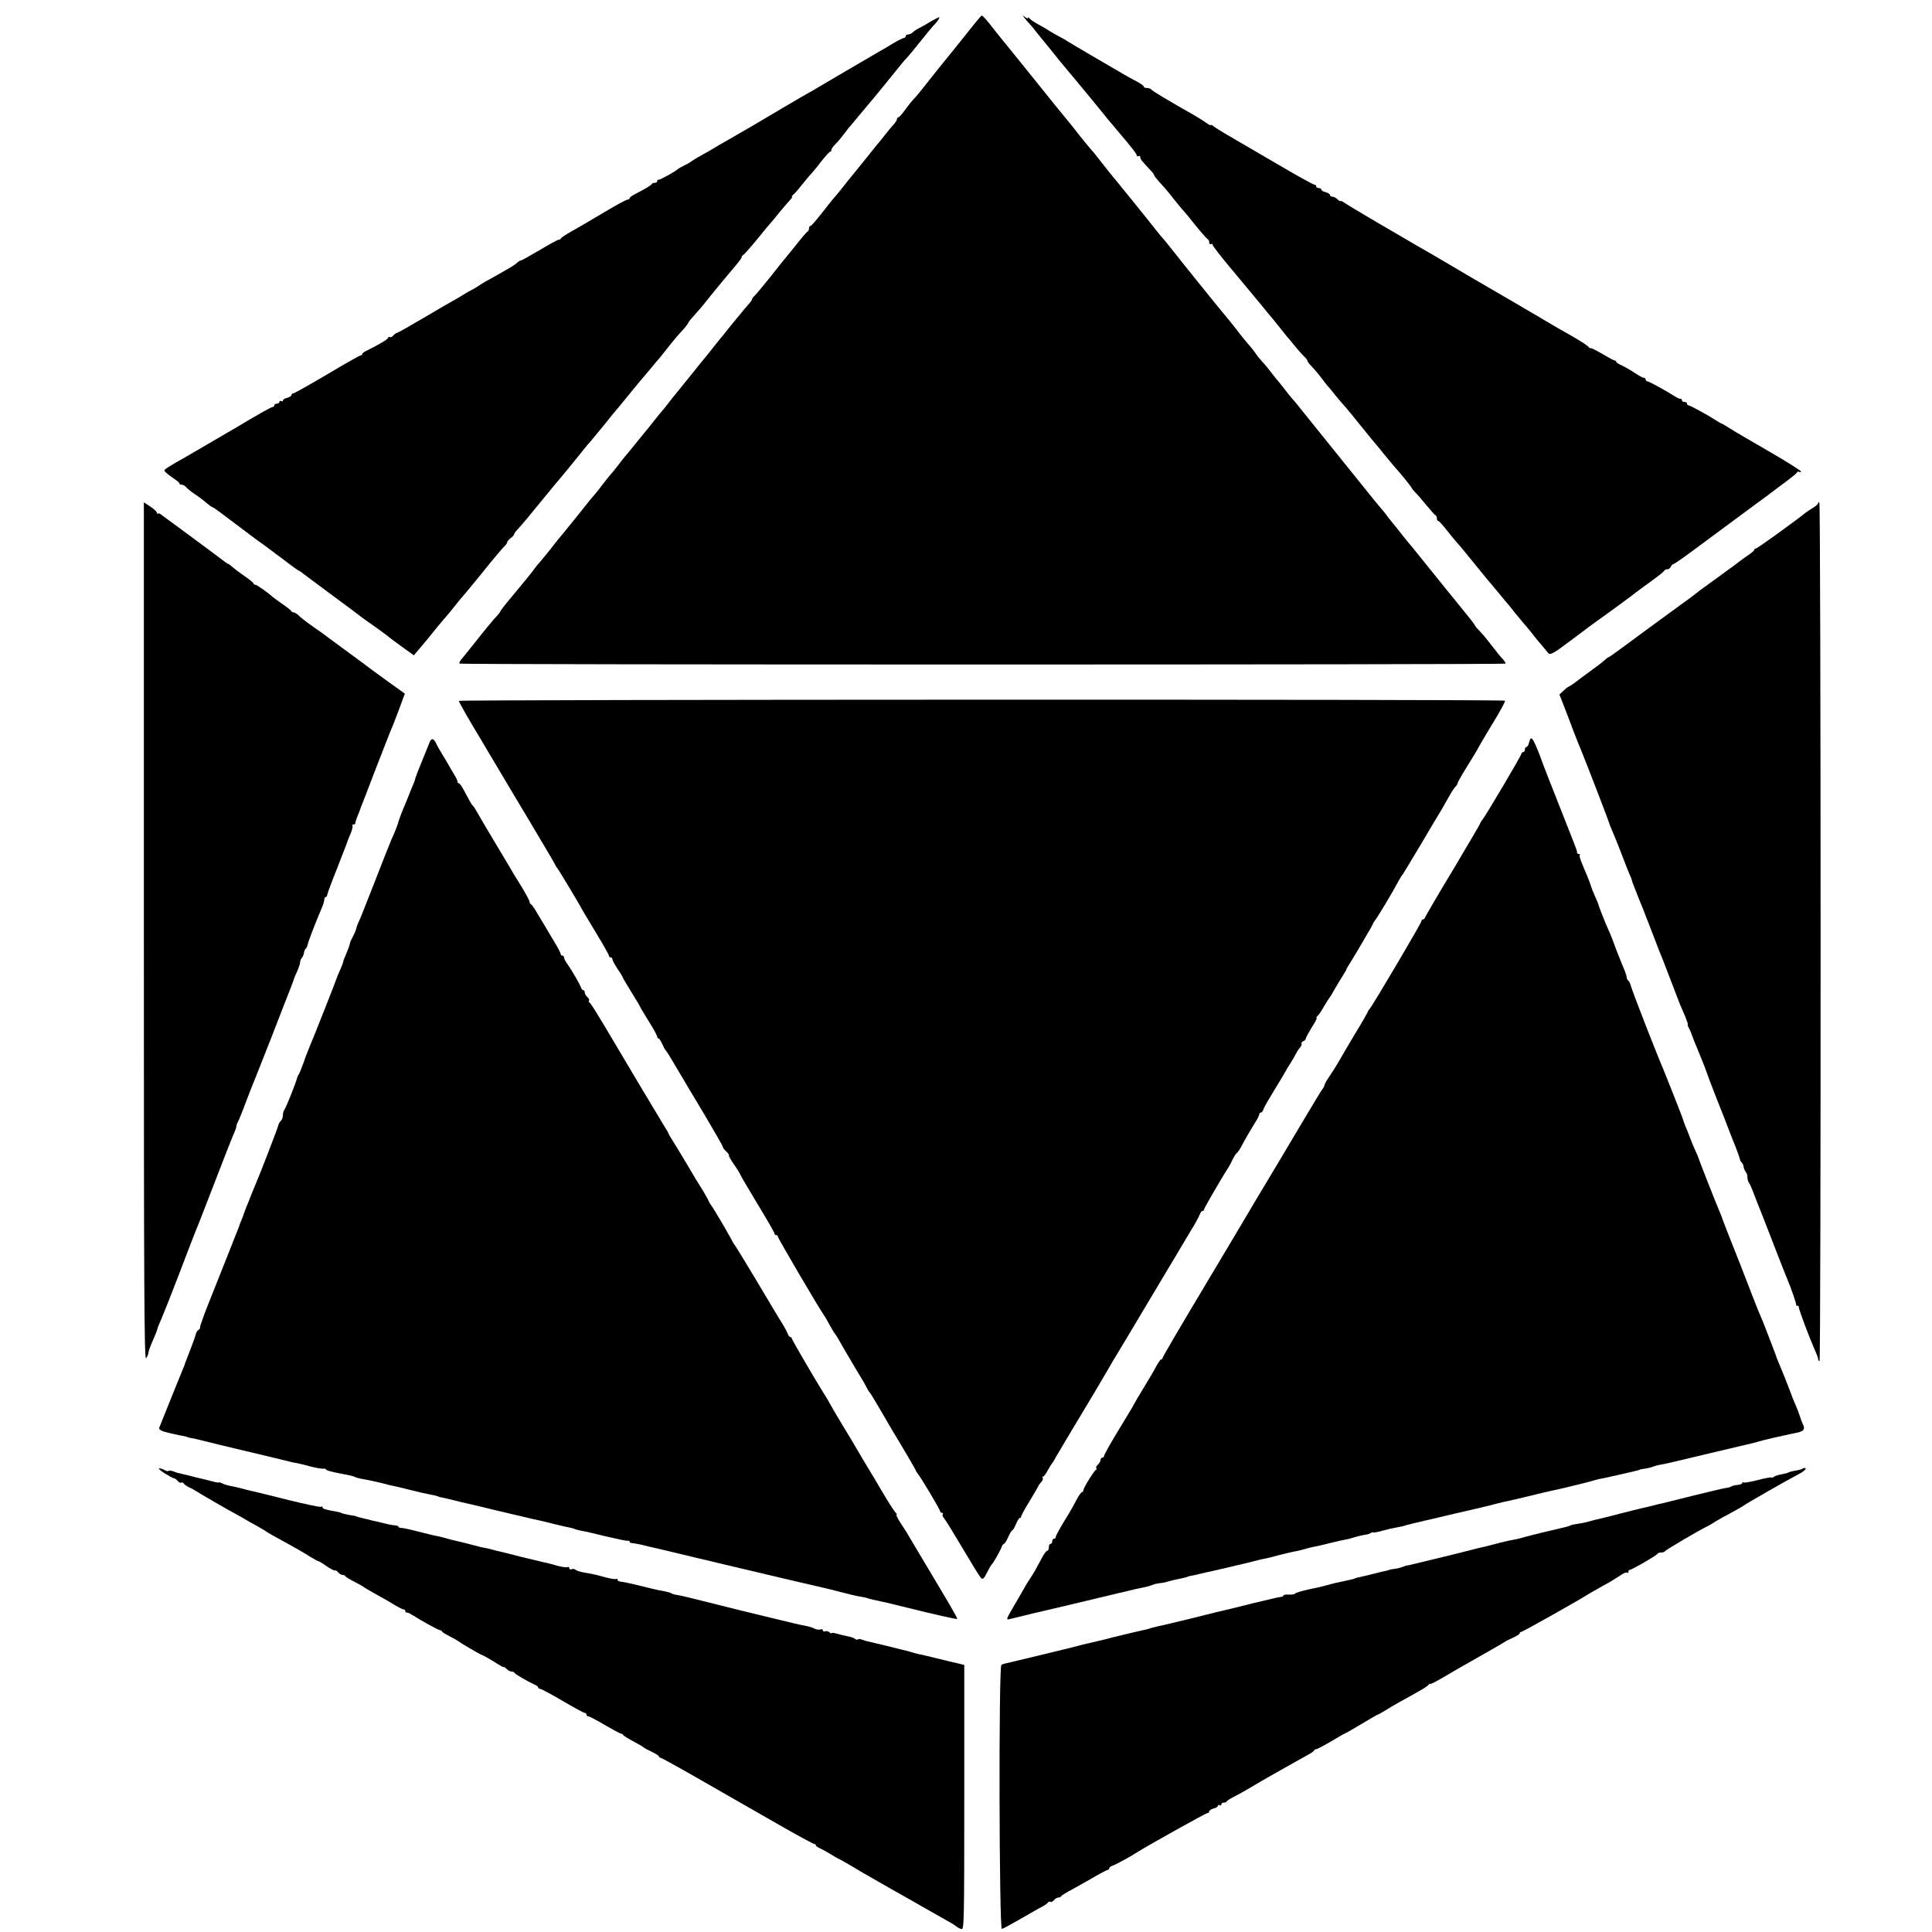 <?xml version="1.0" standalone="no"?>
<!DOCTYPE svg PUBLIC "-//W3C//DTD SVG 20010904//EN"
 "http://www.w3.org/TR/2001/REC-SVG-20010904/DTD/svg10.dtd">
<svg version="1.0" xmlns="http://www.w3.org/2000/svg"
 width="1120pt" height="1120pt" viewBox="0 0 1120 1120"
 preserveAspectRatio="xMidYMid meet">
<g transform="translate(0,1120) scale(0.1,-0.1)"
fill="#000000" stroke="none">
<path d="M5633 11042 c-29 -37 -91 -114 -138 -172 -47 -58 -107 -132 -132
-165 -26 -33 -54 -68 -64 -77 -9 -9 -32 -37 -50 -62 -18 -25 -36 -46 -41 -46
-4 0 -8 -4 -8 -10 0 -5 -8 -18 -17 -29 -10 -10 -29 -33 -43 -51 -14 -17 -30
-37 -35 -44 -6 -6 -46 -56 -90 -111 -44 -55 -82 -102 -85 -105 -3 -3 -21 -25
-40 -50 -19 -24 -42 -52 -50 -61 -8 -9 -23 -27 -33 -40 -73 -94 -103 -129
-109 -129 -5 0 -8 -6 -8 -14 0 -8 -4 -16 -8 -18 -4 -1 -35 -37 -67 -78 -33
-41 -62 -77 -65 -80 -3 -3 -41 -50 -84 -105 -44 -55 -86 -105 -93 -111 -7 -6
-13 -14 -13 -18 0 -4 -6 -13 -12 -20 -11 -12 -42 -48 -98 -117 -8 -10 -25 -31
-37 -46 -12 -15 -30 -38 -40 -49 -10 -12 -29 -36 -43 -54 -14 -18 -30 -38 -35
-44 -6 -6 -46 -56 -90 -111 -44 -55 -82 -102 -85 -105 -3 -3 -21 -25 -40 -50
-19 -25 -39 -50 -45 -56 -5 -6 -21 -25 -35 -43 -14 -18 -30 -38 -35 -44 -6 -7
-39 -48 -75 -92 -35 -44 -67 -82 -70 -85 -3 -3 -18 -23 -35 -45 -16 -21 -36
-46 -45 -55 -8 -9 -28 -34 -44 -55 -16 -22 -36 -47 -43 -55 -18 -20 -48 -57
-81 -99 -25 -32 -73 -91 -110 -136 -10 -11 -44 -54 -76 -95 -33 -41 -63 -77
-66 -80 -3 -3 -13 -14 -21 -26 -8 -11 -31 -41 -51 -65 -20 -24 -61 -74 -92
-111 -31 -37 -56 -70 -56 -73 0 -3 -8 -13 -17 -23 -20 -20 -66 -76 -142 -172
-28 -36 -59 -73 -67 -83 -9 -11 -13 -21 -10 -24 6 -7 6056 -7 6063 0 2 3 -4
14 -14 25 -20 21 -30 34 -83 102 -19 25 -45 55 -57 67 -13 12 -23 25 -23 28 0
3 -34 47 -76 98 -41 51 -81 99 -87 107 -7 8 -59 74 -117 145 -57 72 -109 135
-115 141 -5 6 -21 26 -35 44 -14 18 -32 41 -41 51 -8 10 -24 30 -35 44 -10 15
-28 37 -39 49 -11 13 -27 32 -35 42 -104 129 -362 449 -385 478 -52 65 -79 99
-95 116 -8 9 -28 34 -44 55 -17 22 -33 42 -36 45 -3 3 -21 25 -40 50 -19 25
-44 55 -55 66 -11 12 -27 31 -35 44 -8 12 -26 35 -40 51 -30 34 -36 42 -80 99
-19 24 -39 50 -45 56 -36 42 -258 317 -330 409 -16 21 -35 43 -40 49 -9 9 -54
65 -102 126 -25 31 -158 196 -170 210 -20 23 -75 92 -108 135 -16 21 -37 46
-45 54 -8 9 -40 48 -70 86 -30 39 -62 79 -72 90 -10 11 -90 110 -178 220 -89
110 -174 216 -190 235 -16 19 -39 49 -52 65 -37 48 -61 75 -67 75 -3 -1 -29
-31 -58 -68z"/>
<path d="M5940 11095 c8 -11 22 -27 30 -35 8 -8 27 -31 41 -50 15 -19 37 -46
49 -60 12 -14 31 -38 43 -53 12 -15 29 -36 37 -46 55 -66 86 -104 95 -114 13
-15 148 -179 158 -192 7 -10 24 -30 89 -107 81 -96 108 -130 108 -140 0 -5 5
-6 10 -3 6 3 10 1 10 -5 0 -12 10 -24 53 -70 15 -15 27 -31 27 -34 0 -4 13
-21 29 -39 34 -37 58 -65 88 -104 12 -15 35 -44 52 -63 17 -19 34 -39 38 -45
40 -51 99 -121 106 -123 4 -2 7 -10 7 -18 0 -9 5 -12 10 -9 6 3 10 1 10 -5 0
-5 48 -68 108 -139 59 -70 123 -148 143 -172 20 -24 52 -62 70 -85 19 -22 48
-57 64 -78 17 -21 38 -48 48 -60 11 -11 33 -39 50 -60 18 -21 40 -46 50 -55 9
-8 17 -19 17 -24 0 -4 10 -18 23 -30 12 -12 34 -38 49 -57 14 -19 34 -45 44
-57 11 -11 30 -35 44 -53 14 -17 34 -41 45 -53 17 -18 70 -83 165 -201 8 -10
20 -23 25 -30 6 -6 28 -33 50 -61 22 -27 47 -57 55 -66 34 -37 96 -113 104
-128 5 -9 15 -20 21 -26 6 -5 34 -37 61 -70 27 -33 52 -61 57 -63 4 -2 7 -10
7 -18 0 -8 3 -14 8 -14 4 0 25 -23 47 -51 22 -28 49 -61 60 -73 21 -23 45 -53
137 -166 29 -36 55 -67 58 -70 3 -3 25 -30 50 -60 25 -30 49 -60 55 -66 5 -6
24 -29 40 -50 17 -21 37 -45 45 -54 8 -8 31 -36 50 -60 19 -25 45 -57 58 -71
12 -14 28 -33 35 -42 12 -18 31 -7 137 73 44 34 167 125 190 140 31 22 162
118 180 133 8 7 49 36 90 66 41 30 77 58 78 63 2 4 10 8 18 8 8 0 17 7 20 15
4 8 10 15 15 15 4 0 52 33 106 73 109 81 244 181 373 276 47 34 92 67 100 74
9 7 42 32 75 56 33 25 62 48 63 53 2 4 8 6 13 2 5 -3 9 -1 9 3 0 5 -84 58
-186 117 -103 59 -205 119 -228 134 -23 14 -43 27 -46 27 -3 0 -16 8 -30 17
-55 35 -152 88 -161 88 -5 0 -9 5 -9 10 0 6 -7 10 -15 10 -8 0 -15 4 -15 10 0
5 -3 9 -7 8 -5 -1 -19 5 -33 14 -55 35 -152 88 -161 88 -5 0 -9 5 -9 10 0 6
-5 10 -11 10 -6 0 -29 13 -52 28 -23 16 -57 35 -74 43 -18 8 -33 17 -33 21 0
5 -4 8 -9 8 -4 0 -36 17 -71 38 -35 20 -65 35 -68 34 -3 -2 -8 0 -11 5 -7 9
-41 32 -95 63 -70 39 -102 58 -156 90 -30 18 -68 41 -85 50 -16 10 -162 95
-324 189 -161 95 -307 181 -325 190 -106 61 -406 237 -428 253 -16 11 -28 16
-28 13 0 -4 -7 1 -16 9 -8 9 -22 16 -30 16 -8 0 -14 4 -14 10 0 5 -11 12 -25
16 -14 3 -25 10 -25 15 0 5 -7 9 -15 9 -8 0 -15 5 -15 10 0 6 -5 10 -11 10 -7
0 -109 57 -228 127 -119 69 -245 143 -281 164 -36 21 -71 43 -77 49 -7 6 -13
8 -13 5 0 -4 -12 2 -27 13 -16 11 -44 29 -63 40 -167 95 -251 145 -255 153 -4
5 -15 9 -26 9 -10 0 -19 4 -19 9 0 5 -19 18 -42 30 -24 12 -56 30 -73 40 -16
10 -46 27 -65 38 -66 38 -245 143 -260 153 -8 6 -28 17 -45 26 -16 8 -43 23
-60 34 -16 11 -48 29 -70 41 -22 12 -43 27 -47 33 -4 6 -8 7 -8 2 0 -5 -8 -2
-17 5 -17 13 -17 13 -3 -6z"/>
<path d="M5395 11075 c-22 -14 -51 -30 -65 -37 -14 -7 -31 -18 -38 -25 -7 -7
-20 -13 -28 -13 -8 0 -14 -4 -14 -10 0 -5 -4 -10 -10 -10 -5 0 -33 -14 -62
-31 -29 -18 -66 -40 -83 -49 -95 -55 -335 -196 -360 -211 -16 -10 -37 -22 -45
-26 -8 -4 -80 -46 -160 -93 -131 -78 -195 -116 -323 -189 -23 -13 -53 -30 -67
-39 -14 -9 -45 -27 -70 -40 -25 -14 -52 -30 -60 -36 -8 -7 -28 -18 -45 -26
-16 -8 -32 -17 -35 -20 -11 -12 -105 -64 -112 -62 -5 1 -8 -2 -8 -8 0 -5 -6
-10 -14 -10 -8 0 -16 -3 -18 -7 -3 -7 -32 -25 -100 -60 -16 -8 -28 -18 -28
-22 0 -4 -6 -8 -12 -8 -7 0 -71 -35 -143 -78 -71 -43 -155 -91 -185 -108 -30
-17 -56 -34 -58 -39 -2 -4 -8 -8 -14 -8 -6 0 -55 -27 -110 -60 -56 -33 -104
-60 -109 -60 -4 0 -14 -6 -21 -13 -7 -7 -35 -26 -63 -41 -27 -16 -70 -40 -95
-54 -25 -13 -56 -32 -70 -42 -14 -9 -32 -20 -40 -23 -8 -4 -33 -18 -55 -32
-22 -14 -47 -28 -55 -32 -7 -4 -81 -46 -163 -95 -81 -48 -152 -88 -156 -88 -5
0 -14 -7 -21 -15 -7 -8 -16 -12 -21 -9 -5 3 -9 1 -9 -4 0 -8 -52 -39 -127 -76
-13 -6 -23 -14 -23 -18 0 -5 -4 -8 -9 -8 -5 0 -92 -49 -194 -110 -102 -60
-190 -110 -196 -110 -6 0 -11 -4 -11 -10 0 -5 -11 -12 -25 -16 -14 -3 -25 -10
-25 -16 0 -5 -4 -6 -10 -3 -5 3 -10 1 -10 -4 0 -6 -7 -11 -15 -11 -8 0 -15 -4
-15 -10 0 -5 -5 -10 -11 -10 -8 0 -91 -47 -221 -125 -9 -5 -29 -17 -45 -26
-15 -9 -68 -40 -118 -69 -49 -29 -101 -59 -115 -67 -94 -53 -125 -72 -127 -80
-2 -4 17 -21 42 -38 24 -16 45 -33 45 -37 0 -5 6 -8 14 -8 7 0 20 -7 27 -16 8
-9 30 -27 49 -39 19 -13 49 -34 65 -49 17 -14 33 -26 36 -26 3 0 24 -14 45
-30 45 -34 62 -47 161 -121 39 -30 82 -61 94 -69 11 -8 61 -45 110 -82 49 -38
91 -68 94 -68 3 0 13 -7 22 -15 10 -8 86 -64 168 -125 83 -61 157 -117 165
-123 8 -7 47 -34 85 -61 39 -28 72 -52 75 -55 3 -4 37 -29 77 -58 l72 -52 28
33 c37 43 60 71 108 131 22 27 47 56 55 65 8 9 29 34 45 55 17 22 37 46 45 55
8 8 62 74 120 145 57 72 113 137 122 146 10 9 18 20 18 25 0 5 9 16 20 24 11
8 20 18 20 22 0 4 8 16 18 26 22 23 80 93 173 207 40 50 76 92 79 95 4 4 120
146 145 178 5 7 17 21 26 30 8 9 44 53 80 97 35 44 66 82 69 85 3 3 35 41 70
85 36 44 67 82 70 85 3 3 27 32 55 65 27 33 54 65 60 71 5 6 21 26 35 44 28
37 74 92 108 128 12 14 22 28 22 31 0 3 17 24 38 47 20 22 51 58 67 79 38 48
139 170 176 213 16 19 29 38 29 42 0 5 4 10 9 12 4 2 42 44 82 93 40 50 78 95
84 101 5 6 26 31 45 55 19 23 45 53 57 66 12 13 19 23 15 23 -4 0 -2 4 3 8 6
4 29 29 50 56 22 28 50 61 63 75 12 13 39 46 59 73 21 26 41 48 45 48 4 0 8 5
8 11 0 7 10 21 23 33 12 12 35 39 51 61 17 22 32 42 36 45 3 3 25 30 50 60 25
30 47 57 50 60 5 4 153 185 200 244 8 10 22 26 31 35 8 9 44 52 79 96 35 44
67 82 70 85 20 19 42 50 34 50 -5 -1 -27 -12 -49 -25z"/>
<path d="M834 5798 c0 -2061 2 -2487 13 -2472 7 10 13 24 13 31 0 7 9 32 19
56 21 47 33 77 36 92 2 6 12 30 23 55 11 25 50 124 87 220 78 205 114 297 126
325 4 11 24 61 43 110 81 211 148 382 161 412 8 17 15 36 15 42 0 6 4 19 10
29 5 9 26 60 45 112 20 52 40 104 45 115 5 11 50 126 101 255 50 129 100 258
111 285 11 28 21 55 22 60 2 6 10 27 20 47 9 21 16 43 16 51 0 7 4 17 9 23 5
5 11 18 13 29 1 11 6 23 11 26 4 3 9 14 11 25 4 18 47 131 82 212 8 18 14 39
14 47 0 8 4 15 8 15 5 0 9 6 9 13 1 6 24 71 53 142 28 72 55 141 60 155 4 14
15 41 24 61 8 20 12 39 9 43 -4 3 -1 6 5 6 7 0 12 4 12 9 0 5 5 22 12 38 6 15
12 30 13 33 1 3 5 14 9 25 5 11 42 108 83 215 42 107 81 209 88 225 8 17 29
71 48 122 l34 92 -91 65 c-50 36 -100 73 -111 81 -11 9 -72 54 -135 100 -63
46 -119 88 -125 92 -5 5 -32 24 -60 43 -55 39 -81 59 -100 78 -8 6 -18 12 -23
12 -6 0 -12 4 -14 8 -1 4 -25 23 -53 42 -27 19 -52 37 -55 40 -20 20 -91 70
-99 70 -6 0 -11 3 -11 8 -1 4 -24 23 -52 42 -28 19 -58 42 -68 51 -10 9 -22
18 -27 20 -6 2 -23 14 -39 27 -16 12 -96 72 -179 133 -82 60 -157 116 -167
123 -9 8 -19 12 -22 9 -3 -4 -6 -2 -6 4 0 6 -17 22 -38 36 l-38 25 0 -2490z"/>
<path d="M10540 8284 c0 -5 -12 -17 -27 -26 -16 -9 -37 -24 -48 -32 -74 -59
-279 -206 -286 -206 -5 0 -9 -3 -9 -7 0 -5 -17 -19 -38 -33 -20 -14 -39 -27
-42 -30 -3 -3 -54 -41 -115 -85 -60 -44 -114 -83 -120 -87 -34 -28 -69 -53
-186 -138 -72 -52 -177 -130 -234 -172 -58 -43 -107 -78 -110 -78 -3 0 -13 -8
-23 -17 -11 -10 -32 -27 -48 -38 -15 -11 -56 -41 -91 -67 -34 -27 -65 -48 -68
-48 -3 0 -17 -10 -30 -23 l-25 -23 31 -79 c17 -44 42 -109 55 -145 14 -36 30
-75 35 -87 5 -13 13 -33 18 -45 27 -66 151 -389 151 -393 0 -3 8 -24 19 -48
10 -23 33 -80 51 -127 18 -47 38 -99 46 -117 8 -17 14 -33 14 -36 0 -3 5 -18
12 -34 6 -15 12 -30 13 -33 2 -7 23 -59 40 -100 7 -19 35 -89 60 -155 25 -66
50 -129 55 -140 4 -11 27 -69 50 -130 23 -60 46 -119 50 -130 5 -11 18 -41 29
-67 11 -27 18 -48 15 -48 -3 0 1 -10 8 -22 6 -13 13 -27 14 -33 1 -5 21 -55
44 -110 23 -55 43 -107 45 -115 2 -8 26 -71 53 -140 28 -69 65 -165 84 -215
20 -49 39 -99 43 -110 4 -11 9 -26 11 -34 1 -8 6 -17 11 -20 4 -3 10 -15 11
-26 2 -11 8 -24 13 -30 5 -5 9 -18 9 -30 0 -12 4 -25 8 -30 5 -6 19 -37 31
-70 22 -56 27 -71 50 -127 5 -13 37 -95 71 -183 34 -88 66 -169 71 -180 20
-47 53 -141 51 -147 -1 -5 3 -8 8 -8 5 0 9 -3 8 -7 -3 -8 60 -175 93 -250 11
-23 19 -47 19 -52 0 -6 3 -11 8 -11 9 0 8 4967 -1 4976 -4 4 -7 3 -7 -2z"/>
<path d="M2660 7137 c0 -7 65 -121 125 -219 5 -9 30 -51 55 -93 48 -81 51 -86
150 -252 36 -59 69 -116 75 -125 5 -10 42 -70 80 -135 39 -64 72 -122 74 -127
2 -6 8 -15 13 -21 9 -10 138 -226 138 -230 0 -1 36 -61 80 -134 44 -72 80
-136 80 -141 0 -6 5 -10 10 -10 6 0 10 -5 10 -11 0 -6 14 -31 30 -56 17 -24
30 -46 30 -49 0 -2 23 -41 50 -85 28 -44 50 -82 50 -84 0 -2 23 -40 50 -84 28
-44 50 -85 50 -91 0 -5 3 -10 8 -10 4 0 13 -15 21 -32 8 -18 17 -35 21 -38 4
-3 33 -50 65 -105 32 -55 105 -177 162 -272 56 -95 103 -176 103 -181 0 -5 9
-17 20 -27 11 -10 18 -20 16 -23 -3 -2 10 -25 28 -51 18 -25 35 -53 38 -61 3
-8 49 -86 102 -174 53 -87 96 -162 96 -167 0 -5 5 -9 10 -9 6 0 10 -5 10 -10
0 -9 246 -428 267 -455 4 -6 19 -30 32 -55 14 -25 27 -47 30 -50 3 -3 12 -16
19 -29 35 -61 52 -91 88 -151 21 -36 44 -74 51 -85 7 -11 18 -31 25 -45 7 -14
15 -27 18 -30 4 -3 31 -47 61 -99 30 -51 61 -105 70 -120 64 -105 139 -234
139 -237 0 -3 5 -10 10 -17 18 -20 130 -209 130 -218 0 -5 5 -9 11 -9 5 0 8
-4 4 -9 -3 -5 1 -15 8 -23 7 -7 55 -85 107 -173 52 -88 100 -166 107 -173 10
-10 17 -4 34 30 12 24 24 45 28 48 9 8 51 82 58 103 3 9 9 17 13 17 4 0 15 18
25 40 10 22 21 40 25 40 3 0 12 16 20 35 8 19 17 35 22 35 4 0 8 4 8 9 0 5 22
46 50 91 27 45 50 84 50 86 0 3 7 12 15 21 8 8 13 19 10 24 -4 5 -2 9 2 9 5 0
17 17 28 38 11 20 23 39 26 42 3 3 8 10 10 15 2 6 54 92 114 193 121 201 131
218 193 324 23 40 52 90 65 110 12 20 44 74 72 120 70 118 343 575 372 623 13
22 26 48 30 58 3 9 9 17 14 17 5 0 9 4 9 9 0 7 110 196 140 241 6 8 17 29 25
47 8 17 19 34 24 38 5 3 16 18 24 33 20 38 52 94 81 141 15 22 26 45 26 51 0
5 4 10 9 10 5 0 13 9 16 21 4 12 33 62 64 112 31 51 60 99 64 107 4 8 16 29
27 45 11 17 25 41 32 55 7 14 18 31 25 38 7 8 11 17 8 22 -3 4 2 10 10 14 8 3
15 10 15 15 0 6 16 35 35 66 20 30 32 55 28 55 -4 0 -3 4 3 8 6 4 24 30 39 57
16 28 32 52 35 55 3 3 14 21 24 40 11 19 31 53 45 75 14 22 26 42 26 45 0 3 8
16 17 30 32 51 138 231 138 236 0 3 5 10 10 17 14 16 100 159 136 227 11 19
21 37 25 40 3 3 50 82 106 175 55 94 110 186 122 205 11 19 30 53 42 74 12 22
28 46 35 54 8 7 14 17 14 22 0 5 27 52 60 105 33 53 60 98 60 100 0 2 36 63
80 136 45 72 78 134 75 137 -8 9 -6065 7 -6065 -1z"/>
<path d="M2491 6898 c-16 -40 -53 -132 -64 -158 -6 -14 -11 -28 -12 -32 -2 -5
-4 -10 -5 -13 -1 -3 -3 -9 -4 -13 0 -4 -9 -28 -20 -52 -10 -25 -22 -54 -26
-65 -4 -11 -15 -36 -23 -55 -12 -29 -27 -70 -32 -90 -3 -10 -25 -65 -35 -85
-5 -11 -48 -119 -95 -240 -47 -121 -90 -229 -96 -240 -6 -12 -11 -27 -13 -35
-1 -8 -10 -30 -19 -47 -10 -18 -18 -36 -18 -40 -2 -13 -11 -37 -25 -70 -8 -17
-14 -34 -14 -37 0 -4 -7 -23 -16 -44 -10 -20 -18 -41 -20 -47 -3 -12 -139
-357 -158 -400 -7 -16 -24 -59 -36 -95 -13 -36 -26 -67 -29 -70 -3 -3 -7 -12
-9 -20 -6 -26 -65 -175 -74 -184 -4 -6 -8 -19 -8 -31 0 -12 -5 -26 -12 -33 -6
-6 -13 -17 -14 -24 -2 -13 -106 -282 -124 -323 -5 -11 -19 -45 -31 -75 -11
-30 -26 -66 -32 -80 -5 -14 -11 -29 -13 -35 -1 -5 -8 -23 -15 -40 -7 -16 -13
-32 -13 -35 -1 -3 -46 -117 -101 -255 -55 -137 -100 -252 -101 -255 0 -3 -7
-19 -13 -37 -7 -18 -12 -35 -11 -39 1 -4 -3 -10 -10 -14 -6 -4 -12 -13 -14
-21 -1 -8 -15 -48 -31 -89 -16 -41 -30 -77 -31 -80 0 -3 -4 -14 -9 -25 -5 -11
-37 -92 -73 -180 -35 -88 -66 -165 -69 -172 -4 -10 17 -21 52 -29 6 -1 24 -5
40 -9 17 -4 39 -8 50 -10 11 -2 20 -4 20 -5 0 -2 9 -4 20 -6 11 -1 47 -9 80
-18 33 -8 116 -29 185 -45 114 -27 274 -65 325 -78 11 -2 29 -6 40 -8 11 -2
43 -10 71 -18 29 -7 59 -12 68 -11 9 1 16 -1 16 -5 0 -4 33 -14 73 -21 82 -16
77 -15 97 -23 14 -6 29 -9 98 -22 25 -5 61 -14 87 -21 6 -2 21 -5 35 -8 45
-10 70 -16 88 -21 42 -11 100 -24 131 -30 19 -3 37 -8 41 -10 3 -2 17 -6 31
-8 13 -3 42 -10 64 -15 22 -6 51 -13 65 -16 14 -3 62 -14 107 -25 45 -11 92
-23 105 -25 13 -3 52 -13 88 -21 102 -24 104 -25 126 -29 11 -2 52 -12 90 -22
38 -9 76 -18 84 -19 8 -1 22 -5 30 -8 8 -4 26 -8 40 -11 14 -2 77 -16 140 -32
63 -15 121 -27 128 -26 6 2 12 -1 12 -5 0 -5 8 -9 18 -9 9 -1 28 -4 42 -7 26
-7 96 -23 140 -33 14 -3 59 -14 100 -24 41 -10 86 -21 100 -24 14 -3 61 -14
105 -25 209 -50 588 -139 625 -147 14 -3 59 -14 100 -25 41 -11 88 -22 104
-24 15 -2 36 -7 46 -10 18 -6 37 -10 83 -20 22 -4 81 -19 147 -35 151 -38 285
-68 289 -65 3 4 -36 71 -206 355 -41 69 -80 134 -86 145 -7 11 -25 39 -40 62
-15 24 -24 43 -20 43 4 0 3 4 -2 8 -6 4 -33 45 -60 90 -28 46 -59 99 -70 118
-11 18 -36 59 -55 91 -19 32 -39 67 -46 78 -6 11 -42 72 -81 135 -38 63 -72
122 -76 130 -4 8 -15 27 -25 42 -47 74 -187 314 -190 325 -2 7 -7 13 -12 13
-4 0 -10 8 -13 18 -4 9 -16 34 -29 54 -13 20 -79 130 -147 245 -68 114 -127
210 -130 213 -3 3 -13 18 -21 35 -22 42 -108 188 -120 202 -5 7 -10 15 -10 17
0 3 -15 29 -32 59 -42 67 -47 75 -104 172 -26 44 -59 98 -73 120 -14 22 -26
42 -26 45 0 3 -8 16 -17 30 -16 25 -222 370 -358 600 -41 69 -78 127 -82 128
-5 2 -6 7 -3 12 3 4 -2 13 -10 20 -8 7 -15 19 -15 26 0 8 -4 14 -9 14 -5 0
-11 8 -14 18 -7 19 -50 94 -78 134 -11 14 -19 31 -19 37 0 6 -4 11 -10 11 -5
0 -10 5 -10 10 0 6 -17 39 -38 73 -55 91 -58 97 -94 157 -17 30 -35 57 -40 58
-4 2 -8 8 -8 14 0 6 -17 38 -37 72 -21 34 -43 71 -50 81 -6 11 -53 90 -104
175 -51 85 -102 171 -112 190 -11 19 -22 37 -26 40 -7 5 -21 31 -53 91 -11 21
-24 39 -29 39 -5 0 -8 3 -7 8 2 4 -8 25 -22 47 -13 22 -28 47 -32 55 -5 8 -19
33 -33 55 -14 22 -29 50 -35 62 -14 32 -29 37 -39 11z"/>
<path d="M8864 6895 c-3 -14 -10 -25 -15 -25 -5 0 -9 -7 -9 -15 0 -8 -4 -15
-10 -15 -5 0 -10 -4 -10 -9 0 -10 -211 -367 -230 -388 -5 -7 -10 -15 -10 -18
0 -3 -71 -123 -157 -268 -87 -144 -159 -268 -161 -274 -2 -7 -8 -13 -13 -13
-5 0 -9 -5 -9 -10 0 -11 -280 -485 -299 -507 -6 -7 -11 -14 -11 -17 0 -3 -34
-63 -77 -133 -42 -70 -81 -137 -87 -148 -15 -27 -45 -74 -67 -107 -10 -14 -20
-32 -21 -40 -2 -7 -6 -15 -9 -18 -4 -3 -57 -90 -119 -195 -173 -291 -201 -338
-255 -427 -27 -46 -54 -92 -61 -103 -6 -11 -120 -202 -252 -423 -133 -222
-242 -408 -242 -413 0 -5 -4 -9 -8 -9 -4 0 -18 -19 -30 -42 -12 -24 -45 -79
-72 -123 -27 -44 -52 -87 -56 -95 -6 -13 -28 -49 -81 -136 -49 -80 -93 -158
-93 -165 0 -5 -4 -9 -10 -9 -5 0 -10 -6 -10 -14 0 -7 -7 -19 -15 -26 -8 -7
-13 -16 -10 -20 3 -5 2 -10 -3 -12 -10 -4 -72 -105 -72 -118 0 -6 -4 -10 -8
-10 -4 0 -18 -19 -30 -42 -12 -24 -33 -61 -46 -83 -49 -78 -76 -128 -76 -136
0 -5 -4 -9 -10 -9 -5 0 -10 -7 -10 -15 0 -8 -4 -15 -10 -15 -5 0 -10 -9 -10
-20 0 -11 -4 -20 -9 -20 -5 0 -16 -15 -26 -32 -35 -66 -52 -97 -71 -125 -10
-15 -24 -37 -30 -48 -6 -11 -34 -60 -63 -109 -51 -88 -51 -88 -24 -81 16 4 36
9 46 11 9 2 26 6 37 9 35 9 52 13 190 45 74 18 180 43 235 56 55 13 111 27
125 30 14 3 41 9 60 14 19 5 49 12 67 15 18 3 42 9 55 14 13 5 26 9 31 10 4 0
9 2 12 2 3 1 13 2 23 3 9 1 26 5 37 9 11 3 34 9 50 12 39 8 60 13 60 15 0 1 9
3 20 5 11 2 31 6 45 10 14 3 35 8 48 11 12 2 62 14 110 25 48 12 94 22 102 24
8 2 35 8 60 15 25 7 56 14 70 16 14 3 48 11 75 19 28 7 64 16 80 19 17 3 46 9
65 15 19 6 46 12 60 15 14 2 57 12 95 22 39 9 77 18 85 19 8 1 25 5 37 9 25 8
62 17 83 20 9 1 21 5 28 10 6 4 12 5 12 2 0 -2 24 2 53 10 28 8 68 17 87 20
19 3 38 8 41 9 3 2 57 16 120 30 63 15 122 28 132 31 22 5 28 7 164 38 61 14
117 28 125 31 7 2 24 6 38 9 14 2 75 17 135 31 61 15 119 29 130 31 26 4 236
55 255 62 8 2 22 6 30 8 8 1 26 5 40 8 21 4 125 28 180 41 8 2 15 4 15 5 0 1
14 4 30 6 17 3 37 7 45 11 8 3 22 7 30 9 27 5 85 17 95 20 71 17 444 106 455
108 8 2 22 5 30 8 8 3 51 14 95 24 99 22 94 21 129 28 42 8 52 21 38 48 -6 13
-14 34 -18 48 -4 14 -16 45 -27 70 -11 25 -21 50 -22 55 -3 10 -55 142 -78
195 -6 14 -11 27 -11 30 -3 9 -59 155 -73 190 -26 61 -39 93 -63 155 -25 67
-126 324 -145 370 -6 17 -18 46 -25 65 -6 19 -18 49 -25 65 -18 41 -116 291
-120 305 0 3 -8 21 -17 40 -9 19 -24 55 -33 80 -9 25 -22 56 -28 70 -5 14 -11
30 -12 35 -3 11 -100 257 -114 290 -28 62 -181 454 -186 478 -4 15 -11 30 -16
33 -5 3 -9 11 -9 18 0 8 -8 31 -17 52 -9 22 -17 41 -18 44 -1 3 -6 16 -12 30
-6 14 -20 51 -31 82 -12 32 -26 66 -31 75 -9 18 -55 133 -56 143 -1 3 -9 23
-19 45 -10 22 -19 45 -20 50 -4 12 -15 44 -26 70 -5 11 -18 41 -28 67 -11 25
-18 49 -14 52 3 3 0 6 -6 6 -7 0 -11 3 -10 8 1 8 7 -6 -99 262 -47 118 -90
229 -96 245 -6 17 -16 44 -22 60 -42 105 -50 114 -61 70z"/>
<path d="M953 2660 c26 -16 51 -30 56 -30 5 0 14 -7 21 -15 7 -8 16 -13 20
-10 5 3 12 0 15 -5 4 -6 17 -15 28 -21 12 -5 29 -13 37 -19 22 -15 213 -125
230 -133 8 -4 31 -17 50 -28 19 -12 55 -32 79 -45 24 -13 49 -28 55 -33 6 -4
36 -22 66 -38 94 -51 153 -85 192 -110 21 -12 40 -23 43 -23 4 0 26 -13 49
-30 24 -16 46 -27 48 -24 3 2 11 -2 18 -11 7 -8 18 -15 25 -15 8 0 15 -3 17
-7 2 -5 26 -19 53 -33 28 -14 52 -28 55 -31 3 -3 37 -23 75 -44 39 -21 87 -49
107 -62 21 -12 42 -23 48 -23 5 0 10 -4 10 -10 0 -5 3 -9 8 -8 4 1 18 -5 32
-14 53 -34 151 -88 160 -88 4 0 10 -3 12 -7 2 -5 21 -17 43 -28 22 -11 45 -24
50 -28 12 -10 116 -71 130 -77 19 -7 67 -35 101 -57 19 -12 34 -20 34 -17 0 3
7 -2 16 -10 8 -9 21 -16 29 -16 7 0 15 -3 17 -7 3 -8 69 -46 115 -68 13 -5 23
-13 23 -17 0 -5 5 -8 10 -8 6 0 65 -31 131 -70 66 -39 124 -70 129 -70 6 0 10
-4 10 -10 0 -5 5 -10 11 -10 6 0 48 -22 95 -50 47 -27 89 -50 93 -50 5 0 11
-3 13 -7 2 -5 28 -21 58 -37 30 -16 57 -32 60 -35 3 -4 24 -15 47 -26 24 -11
43 -23 43 -27 0 -5 4 -8 9 -8 5 0 112 -59 237 -131 126 -72 249 -143 274 -157
25 -14 118 -67 208 -119 90 -51 168 -93 173 -93 5 0 9 -3 9 -8 0 -4 12 -13 28
-19 15 -7 43 -23 62 -35 19 -12 37 -22 40 -23 3 0 34 -18 70 -39 62 -37 82
-49 165 -96 19 -11 51 -29 70 -40 19 -11 51 -29 71 -40 19 -11 68 -39 107 -61
40 -23 97 -55 127 -72 30 -16 62 -35 70 -42 8 -7 23 -15 33 -18 16 -6 17 35
17 763 l0 768 -32 8 c-18 4 -37 9 -43 10 -5 1 -37 9 -70 17 -61 15 -111 27
-120 28 -2 0 -19 5 -37 10 -18 6 -42 12 -53 14 -11 3 -49 12 -84 21 -86 21
-103 25 -121 29 -8 1 -23 6 -33 10 -10 4 -21 5 -24 1 -3 -3 -11 -2 -17 4 -7 5
-25 11 -41 14 -17 3 -45 10 -62 15 -18 5 -33 7 -33 3 0 -3 -5 -1 -11 5 -6 6
-18 9 -25 6 -8 -3 -14 0 -14 6 0 6 -6 8 -14 5 -8 -3 -24 -1 -35 5 -11 6 -33
13 -48 15 -15 2 -104 23 -198 46 -93 23 -177 43 -185 45 -8 2 -89 22 -180 45
-91 23 -174 43 -185 44 -12 1 -26 5 -32 9 -6 4 -24 9 -40 12 -15 2 -46 9 -68
14 -120 30 -171 41 -192 43 -7 1 -13 5 -13 10 0 5 -3 7 -8 4 -4 -2 -32 2 -62
10 -30 9 -64 17 -75 19 -11 2 -36 7 -55 10 -19 4 -39 10 -44 15 -5 5 -15 6
-22 3 -8 -3 -14 0 -14 7 0 6 -4 8 -10 5 -5 -3 -33 1 -62 9 -29 9 -64 17 -78
20 -14 3 -72 17 -130 31 -58 15 -113 29 -123 31 -10 2 -28 6 -40 10 -12 4 -31
8 -42 10 -11 1 -47 10 -80 19 -33 9 -71 18 -85 21 -14 3 -38 9 -55 14 -16 5
-41 11 -55 14 -14 2 -54 12 -90 21 -74 19 -109 27 -127 28 -7 0 -13 3 -13 7 0
3 -8 6 -17 7 -17 1 -34 4 -98 20 -16 4 -34 8 -40 9 -5 1 -12 3 -15 4 -3 1 -14
4 -25 6 -33 8 -50 12 -50 14 0 1 -11 3 -25 5 -35 6 -65 13 -65 16 0 1 -9 3
-20 5 -72 13 -85 17 -85 26 0 5 -4 7 -9 3 -6 -3 -90 15 -188 39 -98 25 -189
47 -203 50 -14 3 -43 10 -65 16 -22 6 -53 13 -70 16 -16 3 -38 10 -47 15 -10
5 -18 8 -18 5 0 -2 -17 0 -37 6 -21 5 -54 13 -73 18 -19 4 -46 11 -60 15 -14
3 -35 8 -47 11 -12 2 -33 8 -47 14 -13 5 -26 6 -29 3 -3 -3 -12 -1 -19 3 -7 5
-22 10 -33 12 -11 1 2 -11 28 -28z"/>
<path d="M10449 2686 c-3 -3 -20 -8 -38 -11 -19 -3 -38 -8 -43 -11 -5 -3 -24
-8 -41 -11 -18 -3 -37 -9 -43 -14 -6 -5 -13 -7 -15 -4 -3 2 -38 -4 -79 -15
-40 -10 -77 -17 -82 -14 -4 3 -8 1 -8 -3 0 -5 -12 -10 -26 -11 -14 -1 -31 -5
-37 -9 -6 -4 -20 -8 -32 -9 -11 -1 -94 -21 -184 -43 -91 -23 -174 -43 -185
-46 -12 -2 -41 -9 -66 -16 -25 -6 -52 -12 -60 -14 -8 -2 -62 -15 -120 -30 -58
-15 -113 -29 -123 -31 -10 -2 -27 -6 -37 -9 -23 -7 -57 -15 -92 -20 -15 -2
-31 -6 -36 -9 -5 -3 -19 -7 -33 -10 -67 -15 -198 -47 -229 -56 -19 -6 -47 -13
-61 -15 -14 -2 -55 -11 -90 -20 -35 -9 -72 -19 -81 -21 -10 -2 -26 -6 -35 -8
-10 -2 -47 -12 -83 -21 -36 -9 -72 -18 -80 -20 -8 -2 -62 -15 -120 -29 -58
-14 -114 -28 -125 -30 -11 -1 -27 -6 -36 -10 -9 -4 -29 -9 -45 -11 -16 -2 -29
-4 -29 -5 0 -1 -7 -3 -15 -5 -8 -1 -46 -10 -83 -20 -37 -9 -76 -18 -85 -20 -9
-2 -17 -4 -17 -5 0 -1 -7 -3 -15 -5 -8 -2 -26 -6 -40 -9 -54 -11 -67 -14 -110
-26 -25 -7 -54 -14 -65 -16 -56 -10 -116 -27 -119 -33 -3 -4 -19 -6 -35 -5
-17 1 -31 -1 -31 -5 0 -4 -6 -8 -12 -8 -7 0 -44 -8 -83 -18 -38 -9 -77 -18
-85 -20 -8 -2 -53 -13 -100 -25 -47 -11 -94 -23 -105 -25 -11 -3 -85 -21 -165
-41 -80 -19 -156 -38 -170 -40 -14 -3 -34 -8 -45 -11 -11 -4 -24 -8 -30 -9
-30 -6 -215 -50 -245 -59 -8 -2 -63 -15 -85 -20 -11 -2 -56 -13 -100 -25 -89
-22 -374 -91 -390 -94 -5 -1 -15 -4 -20 -8 -16 -10 -13 -1534 3 -1530 7 1 56
28 110 59 53 31 109 63 124 70 15 8 30 19 33 24 4 5 10 7 15 4 4 -3 13 2 20
10 7 8 18 15 25 15 8 0 15 3 17 8 2 4 21 16 43 28 22 11 80 44 129 72 49 29
93 52 97 52 5 0 9 4 9 9 0 5 8 11 18 15 19 6 102 51 142 77 59 38 402 229 410
229 6 0 10 4 10 10 0 5 11 12 25 16 14 3 25 10 25 16 0 5 5 6 10 3 6 -3 10 -1
10 4 0 6 6 11 14 11 8 0 16 3 18 8 2 4 21 16 43 27 22 11 67 36 100 56 33 20
83 49 110 64 28 16 79 45 115 65 36 20 81 45 100 56 19 10 37 22 38 27 2 4 8
7 13 7 4 0 43 20 85 45 41 25 77 45 79 45 3 0 45 25 96 55 50 30 93 55 95 55
3 0 21 10 42 23 20 13 62 37 92 54 128 70 155 87 162 97 4 6 8 8 8 4 0 -4 35
14 78 39 42 25 95 56 117 68 125 71 222 126 235 135 8 6 32 18 53 27 20 9 37
20 37 25 0 4 4 8 9 8 8 0 346 190 391 220 8 5 40 23 70 40 57 31 76 43 121 72
14 10 29 15 33 11 3 -3 6 -1 6 5 0 7 4 12 9 12 12 0 155 83 159 92 2 5 12 8
22 8 10 0 20 3 22 8 3 6 209 128 248 145 8 4 29 16 45 27 17 10 57 33 90 50
33 18 65 36 70 40 13 11 256 150 327 187 29 15 45 33 30 33 -5 0 -11 -2 -13
-4z"/>
</g>
</svg>
